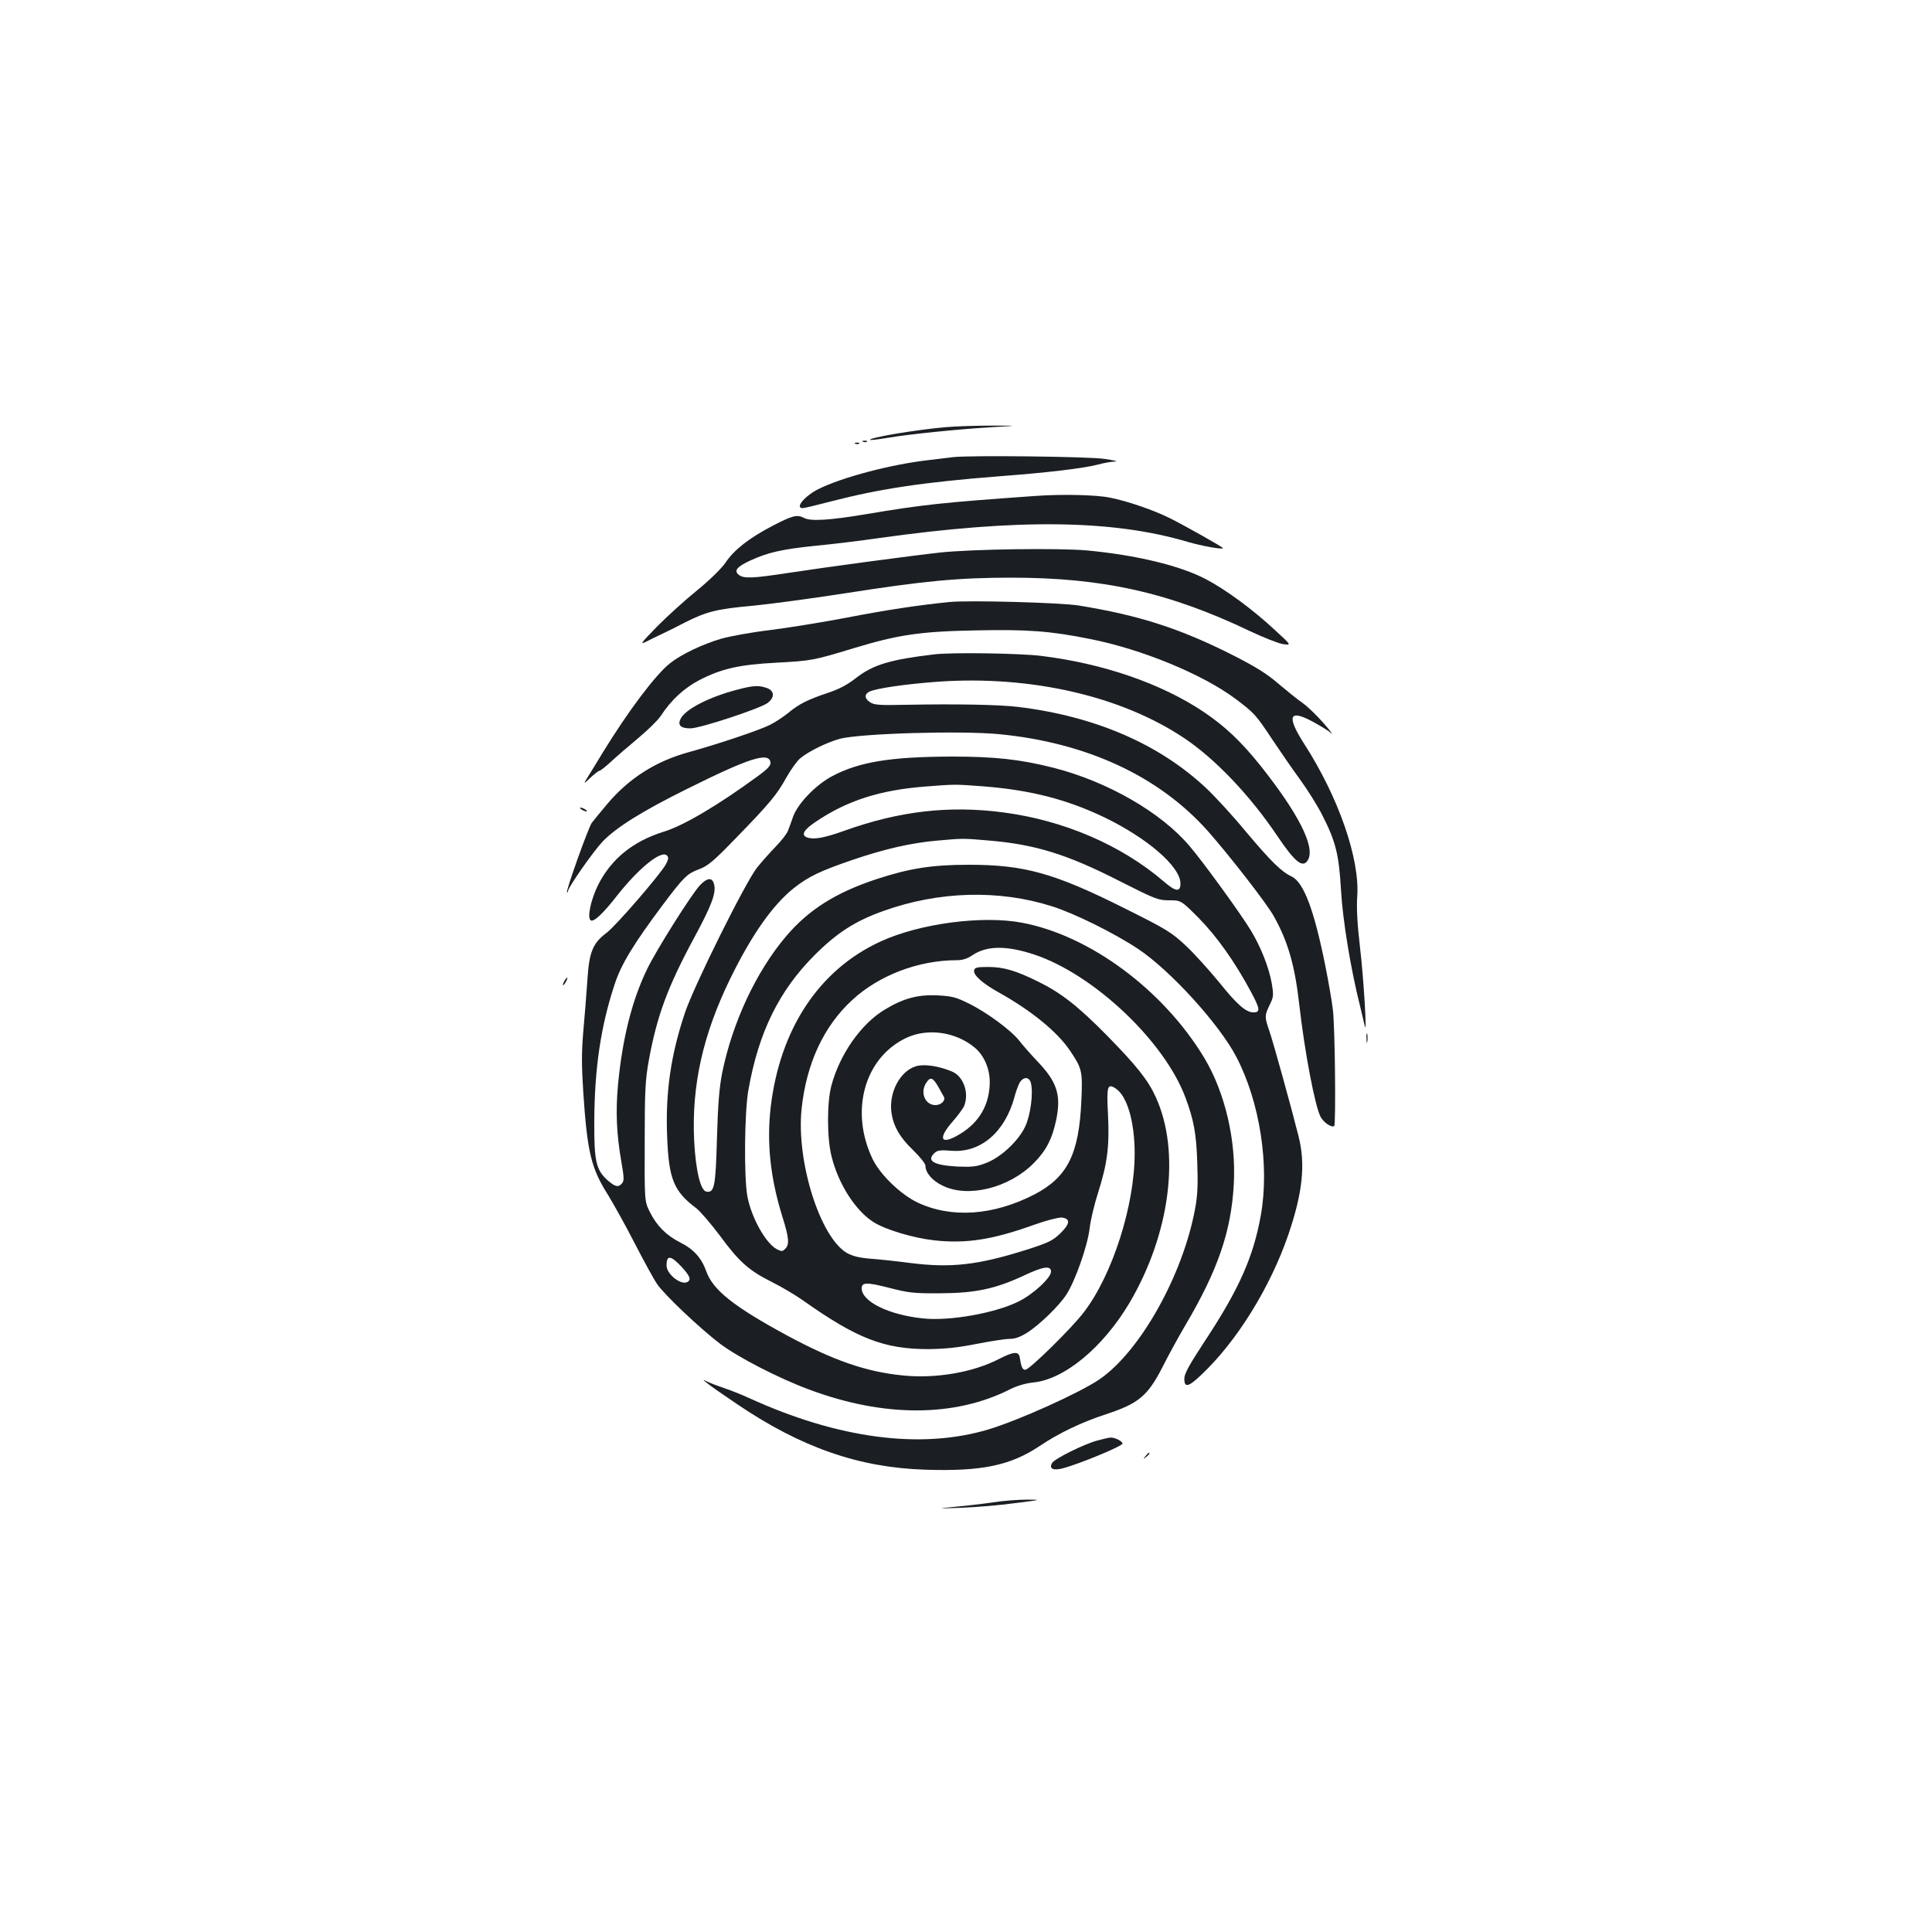<?xml version="1.0" standalone="no"?>
<!DOCTYPE svg PUBLIC "-//W3C//DTD SVG 20010904//EN"
 "http://www.w3.org/TR/2001/REC-SVG-20010904/DTD/svg10.dtd">
<svg version="1.0" xmlns="http://www.w3.org/2000/svg"
 width="1000pt" height="1000pt" viewBox="0 0 1000 1000"
 preserveAspectRatio="xMidYMid meet">
<g transform="translate(0,1000) scale(0.1,-0.1)"
fill="#1b1f23" stroke="none">
<path d="M4895 7789 c-152 -13 -403 -55 -391 -66 2 -2 44 3 92 11 112 19 357
44 539 55 140 8 140 8 0 8 -77 0 -185 -3 -240 -8z"/>
<path d="M4468 7713 c7 -3 16 -2 19 1 4 3 -2 6 -13 5 -11 0 -14 -3 -6 -6z"/>
<path d="M4428 7703 c7 -3 16 -2 19 1 4 3 -2 6 -13 5 -11 0 -14 -3 -6 -6z"/>
<path d="M4935 7634 c-16 -2 -73 -9 -125 -15 -196 -22 -451 -89 -575 -151 -71
-36 -122 -98 -80 -98 8 0 75 16 147 35 252 65 476 99 873 130 250 19 434 41
506 60 30 8 71 16 90 16 19 1 -6 7 -56 14 -82 12 -694 19 -780 9z"/>
<path d="M5360 7433 c-483 -34 -584 -45 -875 -94 -191 -32 -289 -38 -323 -20
-35 19 -60 13 -160 -39 -120 -62 -201 -124 -246 -191 -19 -29 -81 -90 -147
-144 -63 -51 -157 -136 -209 -189 -84 -86 -90 -95 -55 -77 22 11 58 29 80 39
22 10 76 37 120 60 113 57 166 70 354 87 92 9 308 38 481 65 403 63 580 80
854 80 473 0 815 -76 1232 -275 72 -34 150 -65 175 -69 44 -6 44 -6 -40 71
-117 109 -256 211 -359 265 -132 70 -360 125 -616 149 -145 13 -597 7 -761
-11 -138 -15 -587 -75 -782 -105 -184 -28 -232 -31 -258 -11 -28 21 -12 42 57
74 93 43 165 59 338 77 85 8 234 26 330 40 720 101 1208 95 1595 -19 75 -22
185 -42 185 -33 0 5 -195 115 -275 155 -82 41 -218 88 -309 106 -70 15 -251
19 -386 9z"/>
<path d="M4915 6884 c-162 -16 -332 -42 -528 -80 -125 -24 -305 -53 -399 -65
-95 -11 -209 -32 -255 -45 -96 -28 -209 -82 -265 -127 -76 -60 -218 -250 -348
-462 -40 -66 -80 -131 -89 -145 -11 -18 -4 -14 23 13 22 20 43 37 48 37 5 0
33 22 61 48 29 27 92 81 141 122 48 40 100 91 115 113 55 84 121 145 201 187
115 59 206 80 400 90 181 10 188 11 399 75 227 69 344 87 629 92 267 6 388 -3
592 -44 270 -53 585 -183 756 -311 97 -73 105 -82 191 -212 39 -58 101 -149
140 -202 39 -53 91 -136 116 -185 71 -139 87 -204 98 -390 9 -157 50 -408 99
-602 10 -42 21 -87 24 -101 13 -62 -6 253 -25 410 -14 121 -18 201 -14 260 14
195 -97 514 -274 789 -93 145 -79 182 43 116 39 -21 82 -47 95 -59 14 -12 -4
12 -40 53 -35 40 -84 87 -109 104 -25 17 -80 62 -124 99 -59 51 -117 87 -235
147 -273 138 -484 206 -798 257 -94 15 -567 28 -668 18z"/>
<path d="M4835 6613 c-227 -27 -315 -53 -404 -122 -44 -35 -88 -58 -145 -77
-105 -35 -151 -58 -206 -104 -25 -20 -68 -49 -95 -62 -53 -27 -270 -100 -423
-142 -169 -47 -305 -134 -416 -264 -39 -46 -76 -92 -83 -101 -17 -23 -135
-352 -128 -359 3 -3 5 0 5 6 0 18 130 204 179 256 70 73 204 157 436 272 325
162 425 193 433 138 2 -16 -13 -33 -65 -71 -205 -150 -385 -257 -488 -288
-160 -50 -273 -142 -341 -279 -37 -77 -56 -168 -36 -180 16 -9 64 36 135 127
114 145 230 238 259 209 10 -10 8 -19 -5 -45 -30 -54 -259 -319 -307 -355 -72
-54 -91 -99 -100 -249 -5 -70 -14 -189 -21 -263 -9 -105 -9 -175 0 -314 21
-313 41 -394 130 -534 26 -43 88 -153 136 -247 48 -93 100 -188 116 -211 38
-56 222 -230 327 -310 94 -70 300 -177 462 -237 386 -144 753 -143 1040 3 34
17 78 30 115 34 162 14 363 180 501 412 211 358 266 783 136 1066 -40 88 -99
162 -253 319 -150 152 -236 219 -353 277 -117 58 -181 77 -261 77 -59 0 -70
-3 -73 -18 -5 -24 44 -67 126 -113 171 -95 305 -205 371 -303 62 -92 65 -106
58 -259 -12 -276 -72 -395 -242 -484 -213 -110 -431 -125 -606 -42 -88 42
-193 144 -232 224 -119 247 -44 522 170 626 112 55 261 34 360 -50 47 -40 76
-108 76 -177 -1 -116 -53 -207 -153 -268 -100 -61 -120 -28 -39 64 28 32 55
69 60 82 26 68 -5 153 -64 177 -69 29 -145 40 -186 27 -82 -24 -141 -136 -127
-239 10 -71 43 -129 113 -196 34 -33 63 -69 63 -79 0 -37 35 -78 89 -104 131
-65 344 -12 471 116 64 64 96 125 117 225 26 127 5 195 -95 300 -37 39 -80 88
-96 109 -40 52 -169 148 -262 193 -66 33 -87 38 -162 42 -101 5 -178 -16 -273
-74 -123 -74 -233 -232 -276 -394 -23 -87 -23 -271 1 -365 35 -143 124 -282
218 -341 62 -39 205 -82 314 -94 165 -18 301 3 518 81 61 22 124 38 141 37 47
-5 44 -33 -8 -83 -40 -38 -62 -48 -178 -85 -248 -78 -387 -94 -599 -67 -69 9
-161 19 -205 22 -59 5 -91 13 -122 30 -139 82 -262 474 -234 745 25 236 114
427 261 563 139 129 344 207 543 207 29 0 54 8 79 25 75 51 177 52 322 4 309
-103 676 -451 783 -743 42 -113 55 -184 60 -331 4 -115 2 -171 -11 -240 -63
-345 -285 -741 -496 -885 -103 -70 -418 -212 -575 -259 -348 -104 -776 -48
-1236 162 -41 19 -100 42 -130 52 -30 10 -67 24 -84 32 -30 14 -30 14 -5 -6
14 -12 84 -61 157 -110 330 -223 628 -327 970 -338 292 -10 443 21 595 123 98
66 217 123 343 164 167 55 215 94 291 242 31 62 85 160 119 218 168 284 238
487 251 730 13 227 -45 475 -153 655 -211 350 -591 633 -943 699 -205 39 -532
-4 -734 -98 -317 -146 -519 -452 -567 -857 -21 -186 -2 -365 61 -568 34 -108
37 -143 14 -165 -13 -14 -19 -14 -43 -2 -57 30 -131 162 -152 271 -19 96 -16
442 5 555 53 298 158 511 341 695 116 116 211 178 358 230 287 103 599 111
872 24 115 -36 323 -139 445 -220 167 -111 421 -390 509 -559 122 -233 173
-563 127 -820 -38 -214 -112 -381 -285 -644 -86 -131 -111 -176 -111 -202 0
-48 21 -44 87 19 185 174 358 454 452 728 74 218 89 363 52 509 -38 151 -131
487 -151 544 -25 74 -25 79 2 135 20 41 21 49 10 114 -14 79 -56 186 -107 270
-49 82 -249 358 -318 438 -147 174 -425 334 -704 405 -174 44 -303 58 -528 58
-314 -1 -477 -27 -617 -101 -85 -45 -178 -141 -203 -210 -9 -26 -21 -60 -27
-74 -5 -14 -33 -50 -62 -80 -29 -30 -73 -79 -97 -109 -60 -75 -328 -614 -374
-753 -73 -217 -101 -412 -92 -637 8 -222 34 -286 150 -373 21 -16 75 -79 121
-140 101 -138 152 -183 270 -242 50 -25 123 -68 161 -95 281 -199 422 -253
650 -253 88 1 154 8 250 27 72 14 148 26 171 26 28 0 55 10 89 31 65 41 168
141 205 199 46 71 110 254 120 343 5 43 25 126 44 185 48 151 59 239 51 403
-8 148 -3 163 40 135 59 -39 98 -172 98 -336 0 -269 -115 -629 -263 -822 -63
-83 -282 -298 -303 -298 -15 0 -21 14 -29 65 -5 32 -34 29 -107 -9 -136 -70
-329 -103 -501 -85 -189 19 -357 78 -595 206 -277 150 -385 236 -419 332 -25
70 -66 116 -137 151 -72 37 -121 87 -156 158 -27 55 -27 55 -26 361 0 265 3
321 21 421 42 231 97 381 237 640 88 163 113 229 101 273 -9 37 -35 35 -73 -5
-43 -45 -225 -334 -273 -433 -79 -162 -129 -363 -151 -598 -13 -138 -8 -258
17 -399 14 -80 15 -100 4 -112 -18 -23 -35 -20 -74 14 -61 54 -71 99 -70 305
1 275 34 496 106 712 33 102 100 211 249 410 109 145 125 160 185 183 47 17
75 40 194 163 176 181 212 225 261 314 23 40 54 84 71 98 43 36 137 82 205
101 107 28 626 43 824 24 455 -44 829 -218 1082 -503 113 -128 304 -374 340
-439 73 -130 109 -254 132 -458 28 -246 81 -524 110 -580 15 -30 59 -59 71
-48 9 10 4 514 -7 601 -5 45 -23 147 -39 227 -58 290 -112 433 -174 463 -54
25 -108 79 -237 232 -64 78 -156 178 -203 223 -244 230 -575 374 -976 423
-100 12 -318 16 -583 11 -132 -3 -163 -1 -183 13 -29 18 -31 41 -6 54 33 18
194 41 364 53 476 32 943 -75 1268 -293 159 -106 340 -296 480 -504 95 -141
135 -172 161 -124 36 68 -51 239 -246 485 -102 127 -183 204 -296 280 -218
146 -520 250 -839 289 -112 14 -466 19 -555 8z m253 -683 c245 -19 432 -67
627 -160 224 -108 395 -256 395 -343 0 -46 -25 -43 -87 11 -218 187 -516 316
-830 357 -281 37 -538 7 -823 -95 -106 -38 -159 -47 -194 -34 -31 12 -15 40
47 81 161 109 332 164 568 182 152 12 152 12 297 1z m24 -280 c245 -20 410
-71 684 -211 184 -93 199 -99 256 -99 61 0 61 0 153 -92 94 -96 187 -227 269
-380 48 -89 51 -108 14 -108 -39 0 -85 40 -177 155 -52 63 -129 149 -173 190
-74 69 -97 84 -318 194 -363 182 -518 225 -805 225 -190 0 -306 -18 -477 -74
-212 -70 -352 -158 -470 -297 -154 -182 -277 -445 -330 -706 -15 -76 -22 -162
-27 -337 -7 -251 -13 -284 -54 -278 -31 4 -56 109 -64 263 -14 285 45 550 187
840 111 227 220 382 330 469 75 59 135 88 305 146 168 57 301 87 435 99 135
12 133 12 262 1z m-255 -1276 c12 -21 25 -45 29 -52 9 -18 -15 -42 -44 -42
-55 0 -82 68 -46 118 20 30 33 25 61 -24z m479 20 c13 -52 -2 -167 -30 -226
-36 -75 -126 -159 -203 -188 -49 -19 -72 -21 -148 -18 -124 7 -162 30 -117 71
14 13 31 15 83 11 152 -14 280 94 330 278 6 24 17 55 25 71 19 35 51 36 60 1z
m-1809 -950 c43 -47 52 -67 32 -79 -32 -20 -109 39 -109 85 0 55 21 53 77 -6z
m1913 -26 c0 -32 -95 -120 -171 -156 -120 -59 -356 -101 -492 -86 -176 18
-317 87 -317 156 0 31 27 32 143 2 101 -26 127 -29 267 -28 181 1 285 24 430
92 100 47 140 53 140 20z"/>
<path d="M3815 6430 c-146 -38 -267 -101 -292 -150 -17 -34 0 -50 51 -50 49 0
355 101 397 130 40 29 39 64 -2 79 -43 15 -71 13 -154 -9z"/>
<path d="M3010 5810 c8 -5 20 -10 25 -10 6 0 3 5 -5 10 -8 5 -19 10 -25 10 -5
0 -3 -5 5 -10z"/>
<path d="M2920 4920 c-6 -11 -8 -20 -6 -20 3 0 10 9 16 20 6 11 8 20 6 20 -3
0 -10 -9 -16 -20z"/>
<path d="M7073 4625 c0 -22 2 -30 4 -17 2 12 2 30 0 40 -3 9 -5 -1 -4 -23z"/>
<path d="M5680 2544 c-70 -19 -221 -94 -234 -116 -18 -30 5 -41 55 -28 84 22
309 115 309 128 0 12 -40 33 -63 31 -7 0 -37 -7 -67 -15z"/>
<path d="M5929 2463 c-13 -16 -12 -17 4 -4 16 13 21 21 13 21 -2 0 -10 -8 -17
-17z"/>
<path d="M5140 2224 c-52 -8 -140 -18 -195 -23 -100 -10 -100 -10 35 -5 74 3
198 13 275 24 137 17 138 18 60 18 -44 0 -123 -6 -175 -14z"/>
</g>
</svg>

